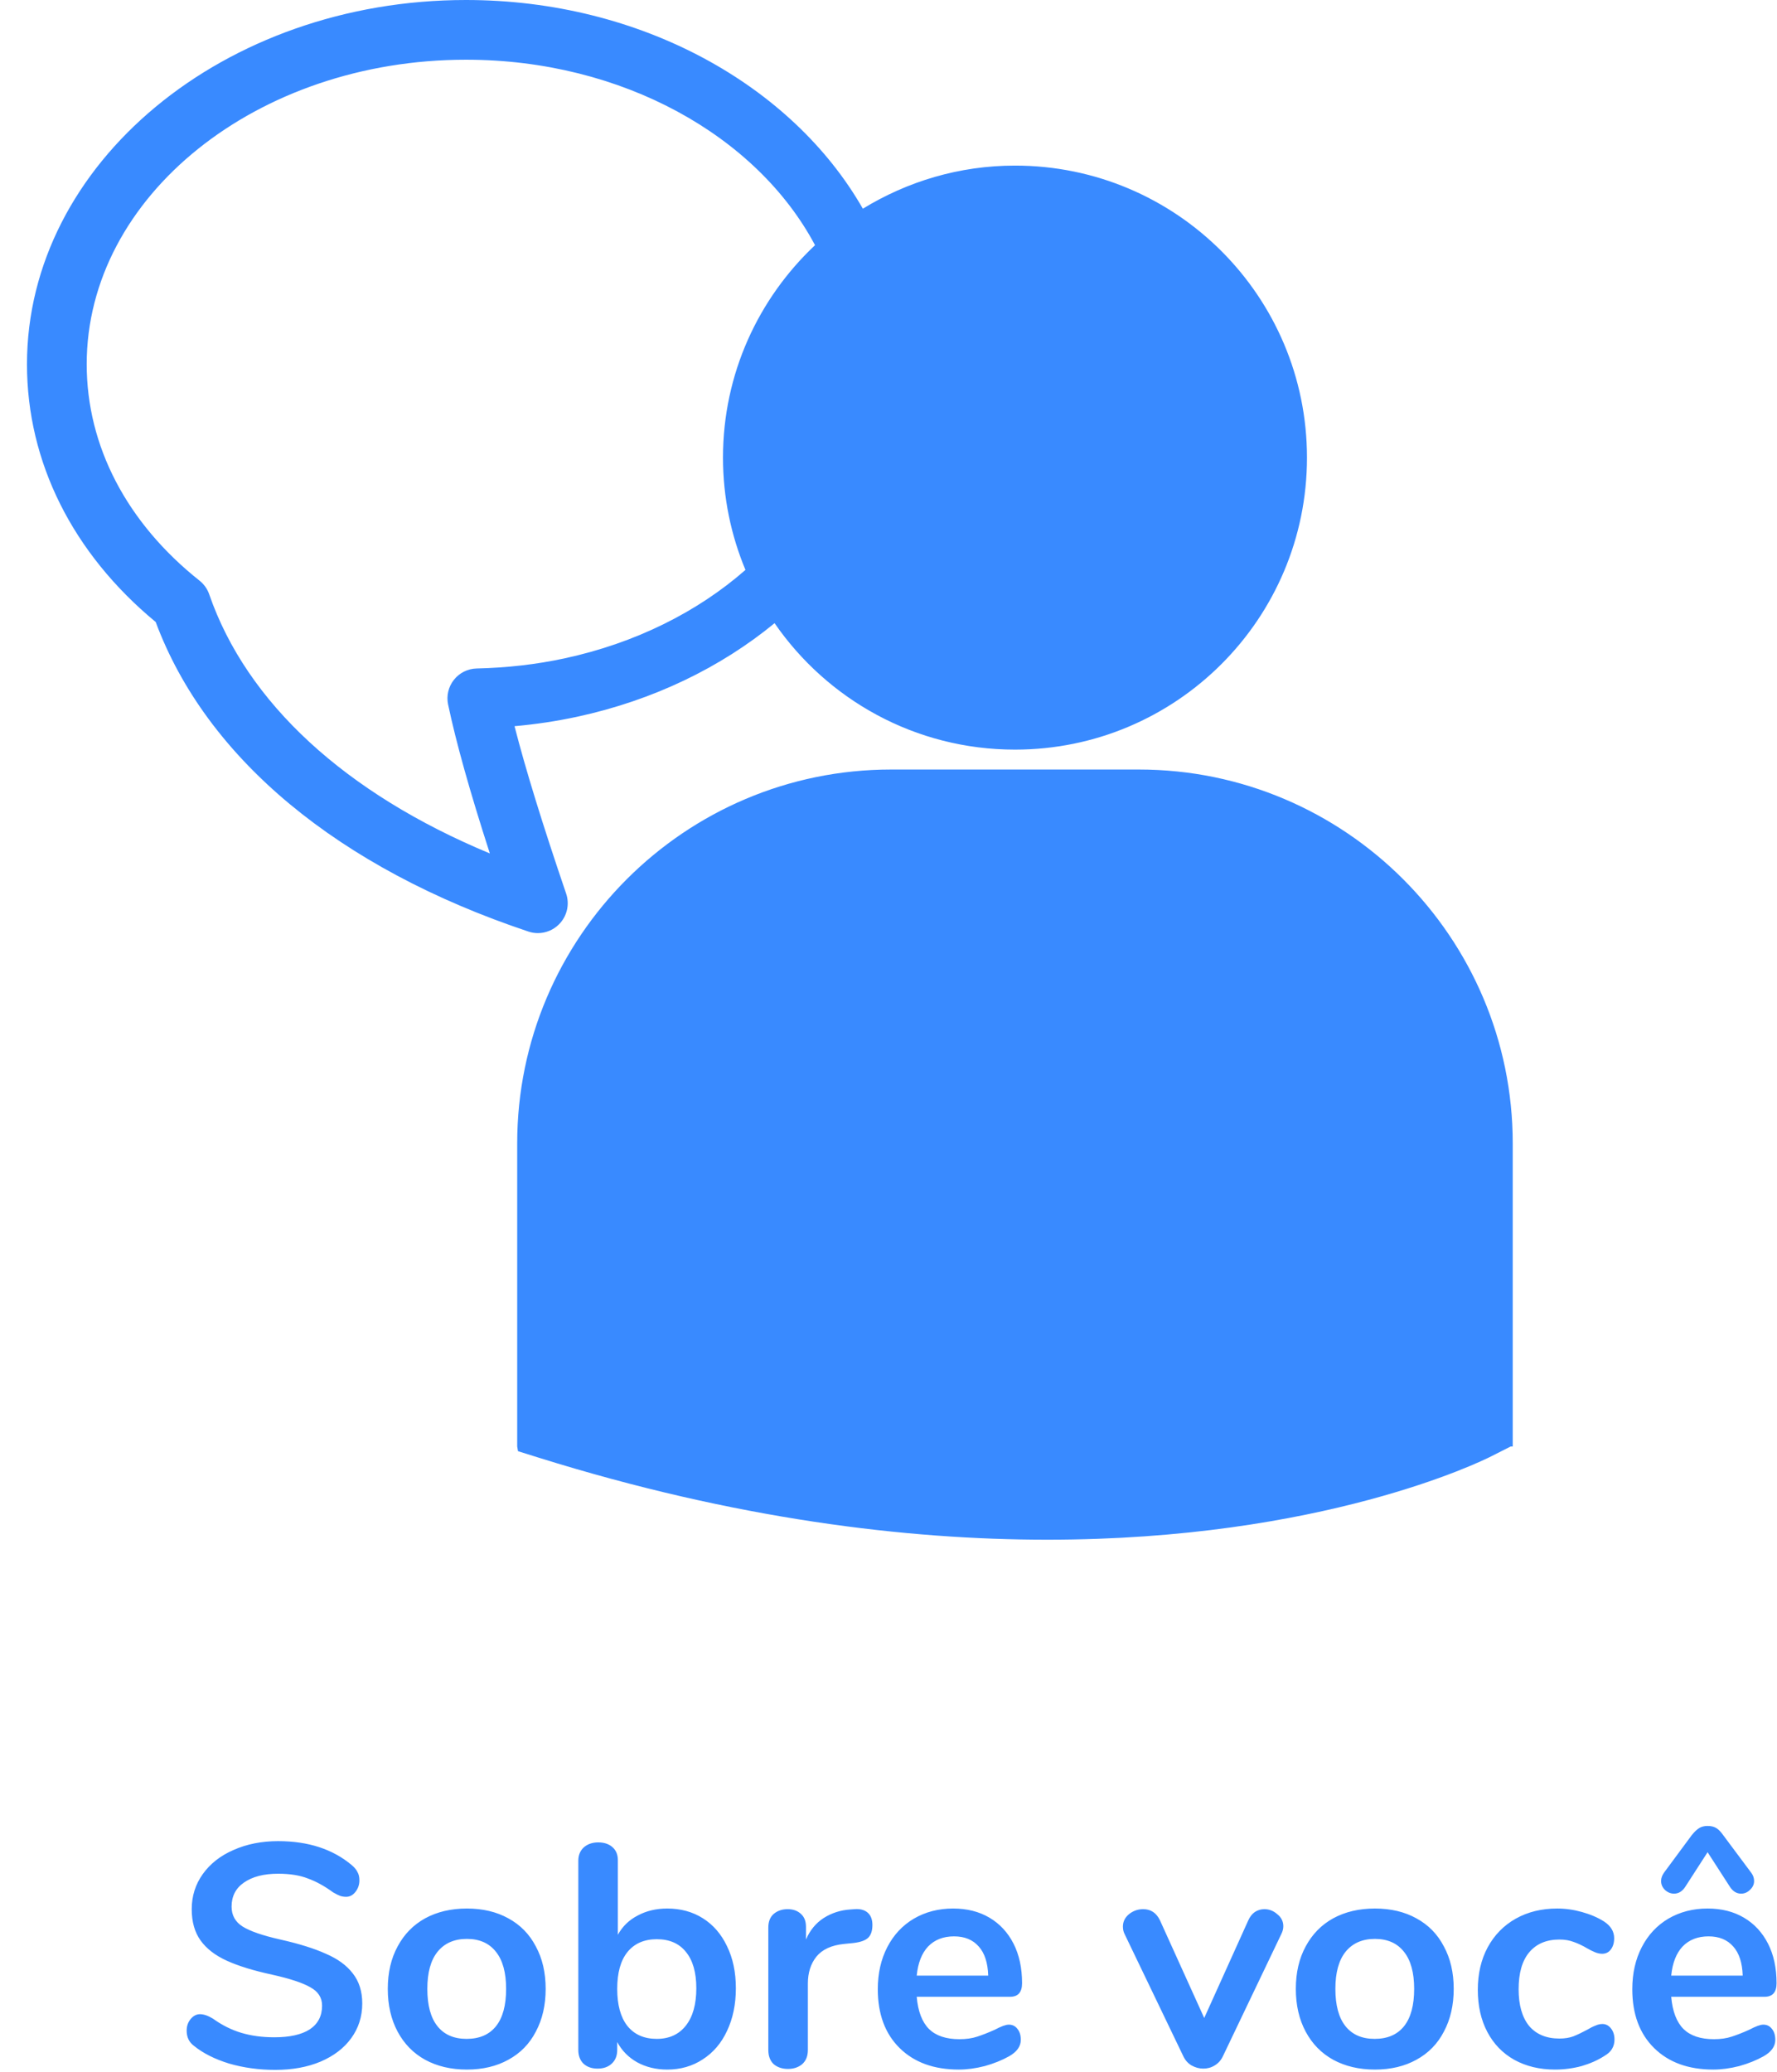 <svg width="337" height="393" viewBox="0 0 337 393" fill="none" xmlns="http://www.w3.org/2000/svg">
<path d="M286.884 216.835V274.318L286.493 274.315L282.791 276.192C280.921 277.14 250.716 291.996 198.604 291.996C171.929 291.996 139.509 288.101 102.199 276.451L98.236 275.209L98.085 274.315V216.835C98.085 177.738 129.894 145.935 168.992 145.935H215.981C255.078 145.935 286.884 177.745 286.884 216.835ZM100.21 176.664C64.168 164.63 39.144 143.828 29.526 117.96C13.769 104.921 5.116 87.623 5.116 69.079C5.116 30.991 42.465 0 88.374 0C121.569 0 150.273 16.21 163.635 39.579C172.047 34.427 181.902 31.404 192.486 31.404C223.071 31.404 247.862 56.198 247.862 86.783C247.862 117.368 223.068 142.162 192.486 142.162C173.566 142.162 156.879 132.662 146.894 118.183C136.737 126.53 123.967 132.799 109.409 135.937C105.585 136.759 101.629 137.358 97.579 137.717C99.672 145.889 102.9 156.361 107.366 169.466C108.059 171.501 107.538 173.76 106.019 175.285C104.939 176.373 103.485 176.959 102.002 176.959C101.402 176.959 100.799 176.862 100.21 176.664ZM92.897 161.851C89.091 150.071 86.489 140.769 84.981 133.607C84.632 131.959 85.038 130.239 86.087 128.918C87.135 127.6 88.711 126.814 90.398 126.774C96.146 126.645 101.74 126.002 107.025 124.864C120.578 121.946 132.354 115.989 141.372 108.08C138.637 101.521 137.111 94.333 137.111 86.779C137.111 70.885 143.842 56.596 154.566 46.497C143.595 25.842 118.061 11.324 88.374 11.324C48.712 11.324 16.443 37.234 16.443 69.076C16.443 84.586 24.044 99.162 37.841 110.119C38.685 110.791 39.324 111.688 39.676 112.708C46.777 133.269 65.493 150.459 92.897 161.851Z" fill="#398aff"/>
<path d="M52.2 392.54C49.12 392.54 46.2 392.14 43.44 391.34C40.72 390.5 38.5 389.38 36.78 387.98C35.86 387.3 35.4 386.34 35.4 385.1C35.4 384.26 35.64 383.54 36.12 382.94C36.64 382.3 37.24 381.98 37.92 381.98C38.64 381.98 39.46 382.26 40.38 382.82C42.1 384.06 43.9 384.96 45.78 385.52C47.66 386.08 49.74 386.36 52.02 386.36C54.94 386.36 57.18 385.86 58.74 384.86C60.3 383.82 61.08 382.32 61.08 380.36C61.08 378.84 60.34 377.68 58.86 376.88C57.42 376.04 55 375.24 51.6 374.48C48.08 373.72 45.22 372.84 43.02 371.84C40.82 370.84 39.16 369.56 38.04 368C36.92 366.44 36.36 364.46 36.36 362.06C36.36 359.58 37.06 357.36 38.46 355.4C39.86 353.44 41.8 351.92 44.28 350.84C46.8 349.72 49.62 349.16 52.74 349.16C58.46 349.16 63.12 350.68 66.72 353.72C67.24 354.16 67.6 354.6 67.8 355.04C68.04 355.44 68.16 355.96 68.16 356.6C68.16 357.44 67.9 358.18 67.38 358.82C66.9 359.42 66.32 359.72 65.64 359.72C65.24 359.72 64.86 359.66 64.5 359.54C64.18 359.42 63.74 359.2 63.18 358.88C61.54 357.68 59.94 356.8 58.38 356.24C56.86 355.64 54.98 355.34 52.74 355.34C50.02 355.34 47.86 355.9 46.26 357.02C44.7 358.1 43.92 359.62 43.92 361.58C43.92 363.22 44.62 364.48 46.02 365.36C47.42 366.24 49.8 367.06 53.16 367.82C56.72 368.62 59.6 369.52 61.8 370.52C64.04 371.48 65.74 372.72 66.9 374.24C68.1 375.76 68.7 377.66 68.7 379.94C68.7 382.42 68 384.62 66.6 386.54C65.24 388.42 63.3 389.9 60.78 390.98C58.3 392.02 55.44 392.54 52.2 392.54ZM88.542 392.48C85.542 392.48 82.902 391.86 80.622 390.62C78.382 389.38 76.642 387.6 75.402 385.28C74.162 382.96 73.542 380.26 73.542 377.18C73.542 374.1 74.162 371.42 75.402 369.14C76.642 366.82 78.382 365.04 80.622 363.8C82.902 362.56 85.542 361.94 88.542 361.94C91.542 361.94 94.162 362.56 96.402 363.8C98.682 365.04 100.422 366.82 101.622 369.14C102.862 371.42 103.482 374.1 103.482 377.18C103.482 380.26 102.862 382.96 101.622 385.28C100.422 387.6 98.682 389.38 96.402 390.62C94.162 391.86 91.542 392.48 88.542 392.48ZM88.482 386.66C90.922 386.66 92.782 385.86 94.062 384.26C95.342 382.66 95.982 380.3 95.982 377.18C95.982 374.1 95.342 371.76 94.062 370.16C92.782 368.52 90.942 367.7 88.542 367.7C86.142 367.7 84.282 368.52 82.962 370.16C81.682 371.76 81.042 374.1 81.042 377.18C81.042 380.3 81.682 382.66 82.962 384.26C84.242 385.86 86.082 386.66 88.482 386.66ZM126.533 361.94C129.093 361.94 131.353 362.56 133.313 363.8C135.273 365.04 136.793 366.8 137.873 369.08C138.993 371.36 139.553 374.02 139.553 377.06C139.553 380.1 138.993 382.8 137.873 385.16C136.793 387.48 135.253 389.28 133.253 390.56C131.293 391.84 129.053 392.48 126.533 392.48C124.413 392.48 122.513 392.02 120.833 391.1C119.193 390.18 117.933 388.9 117.053 387.26V388.76C117.053 389.84 116.713 390.7 116.033 391.34C115.353 391.98 114.453 392.3 113.333 392.3C112.213 392.3 111.313 391.98 110.633 391.34C109.993 390.7 109.673 389.84 109.673 388.76V352.88C109.673 351.84 110.013 351 110.693 350.36C111.413 349.72 112.333 349.4 113.453 349.4C114.573 349.4 115.473 349.7 116.153 350.3C116.833 350.9 117.173 351.72 117.173 352.76V366.92C118.053 365.32 119.313 364.1 120.953 363.26C122.593 362.38 124.453 361.94 126.533 361.94ZM124.553 386.66C126.913 386.66 128.753 385.82 130.073 384.14C131.393 382.46 132.053 380.1 132.053 377.06C132.053 374.06 131.393 371.76 130.073 370.16C128.793 368.56 126.953 367.76 124.553 367.76C122.153 367.76 120.293 368.58 118.973 370.22C117.693 371.82 117.053 374.14 117.053 377.18C117.053 380.22 117.693 382.56 118.973 384.2C120.293 385.84 122.153 386.66 124.553 386.66ZM162.089 362.06C163.129 361.98 163.949 362.2 164.549 362.72C165.149 363.24 165.449 364.02 165.449 365.06C165.449 366.14 165.189 366.94 164.669 367.46C164.149 367.98 163.209 368.32 161.849 368.48L160.049 368.66C157.689 368.9 155.949 369.7 154.829 371.06C153.749 372.42 153.209 374.12 153.209 376.16V388.76C153.209 389.92 152.849 390.82 152.129 391.46C151.409 392.06 150.509 392.36 149.429 392.36C148.349 392.36 147.449 392.06 146.729 391.46C146.049 390.82 145.709 389.92 145.709 388.76V365.54C145.709 364.42 146.049 363.56 146.729 362.96C147.449 362.36 148.329 362.06 149.369 362.06C150.409 362.06 151.249 362.36 151.889 362.96C152.529 363.52 152.849 364.34 152.849 365.42V367.82C153.609 366.06 154.729 364.7 156.209 363.74C157.729 362.78 159.409 362.24 161.249 362.12L162.089 362.06ZM191.311 383.96C191.991 383.96 192.531 384.22 192.931 384.74C193.371 385.26 193.591 385.96 193.591 386.84C193.591 388.08 192.851 389.12 191.371 389.96C190.011 390.72 188.471 391.34 186.751 391.82C185.031 392.26 183.391 392.48 181.831 392.48C177.111 392.48 173.371 391.12 170.611 388.4C167.851 385.68 166.471 381.96 166.471 377.24C166.471 374.24 167.071 371.58 168.271 369.26C169.471 366.94 171.151 365.14 173.311 363.86C175.511 362.58 177.991 361.94 180.751 361.94C183.391 361.94 185.691 362.52 187.651 363.68C189.611 364.84 191.131 366.48 192.211 368.6C193.291 370.72 193.831 373.22 193.831 376.1C193.831 377.82 193.071 378.68 191.551 378.68H173.851C174.091 381.44 174.871 383.48 176.191 384.8C177.511 386.08 179.431 386.72 181.951 386.72C183.231 386.72 184.351 386.56 185.311 386.24C186.311 385.92 187.431 385.48 188.671 384.92C189.871 384.28 190.751 383.96 191.311 383.96ZM180.931 367.22C178.891 367.22 177.251 367.86 176.011 369.14C174.811 370.42 174.091 372.26 173.851 374.66H187.411C187.331 372.22 186.731 370.38 185.611 369.14C184.491 367.86 182.931 367.22 180.931 367.22ZM236.715 364.22C237.035 363.5 237.455 362.96 237.975 362.6C238.535 362.24 239.135 362.06 239.775 362.06C240.695 362.06 241.515 362.38 242.235 363.02C242.995 363.62 243.375 364.38 243.375 365.3C243.375 365.78 243.255 366.26 243.015 366.74L231.915 389.96C231.555 390.72 231.035 391.3 230.355 391.7C229.715 392.1 228.995 392.3 228.195 392.3C227.435 392.3 226.695 392.1 225.975 391.7C225.295 391.3 224.775 390.72 224.415 389.96L213.255 366.74C213.055 366.34 212.955 365.88 212.955 365.36C212.955 364.44 213.335 363.66 214.095 363.02C214.895 362.38 215.795 362.06 216.795 362.06C218.235 362.06 219.295 362.76 219.975 364.16L228.375 382.7L236.715 364.22ZM260.749 392.48C257.749 392.48 255.109 391.86 252.829 390.62C250.589 389.38 248.849 387.6 247.609 385.28C246.369 382.96 245.749 380.26 245.749 377.18C245.749 374.1 246.369 371.42 247.609 369.14C248.849 366.82 250.589 365.04 252.829 363.8C255.109 362.56 257.749 361.94 260.749 361.94C263.749 361.94 266.369 362.56 268.609 363.8C270.889 365.04 272.629 366.82 273.829 369.14C275.069 371.42 275.689 374.1 275.689 377.18C275.689 380.26 275.069 382.96 273.829 385.28C272.629 387.6 270.889 389.38 268.609 390.62C266.369 391.86 263.749 392.48 260.749 392.48ZM260.689 386.66C263.129 386.66 264.989 385.86 266.269 384.26C267.549 382.66 268.189 380.3 268.189 377.18C268.189 374.1 267.549 371.76 266.269 370.16C264.989 368.52 263.149 367.7 260.749 367.7C258.349 367.7 256.489 368.52 255.169 370.16C253.889 371.76 253.249 374.1 253.249 377.18C253.249 380.3 253.889 382.66 255.169 384.26C256.449 385.86 258.289 386.66 260.689 386.66ZM294.9 392.48C291.98 392.48 289.4 391.86 287.16 390.62C284.96 389.38 283.26 387.62 282.06 385.34C280.86 383.06 280.26 380.4 280.26 377.36C280.26 374.32 280.88 371.64 282.12 369.32C283.4 366.96 285.18 365.14 287.46 363.86C289.74 362.58 292.36 361.94 295.32 361.94C296.88 361.94 298.44 362.16 300 362.6C301.6 363.04 303 363.64 304.2 364.4C305.48 365.24 306.12 366.3 306.12 367.58C306.12 368.46 305.9 369.18 305.46 369.74C305.06 370.26 304.52 370.52 303.84 370.52C303.4 370.52 302.94 370.42 302.46 370.22C301.98 370.02 301.5 369.78 301.02 369.5C300.14 368.98 299.3 368.58 298.5 368.3C297.7 367.98 296.78 367.82 295.74 367.82C293.26 367.82 291.34 368.64 289.98 370.28C288.66 371.88 288 374.2 288 377.24C288 380.24 288.66 382.56 289.98 384.2C291.34 385.8 293.26 386.6 295.74 386.6C296.74 386.6 297.62 386.46 298.38 386.18C299.18 385.86 300.06 385.44 301.02 384.92C301.62 384.56 302.14 384.3 302.58 384.14C303.02 383.94 303.46 383.84 303.9 383.84C304.54 383.84 305.08 384.12 305.52 384.68C305.96 385.24 306.18 385.94 306.18 386.78C306.18 387.46 306.02 388.06 305.7 388.58C305.42 389.06 304.94 389.5 304.26 389.9C303.02 390.7 301.58 391.34 299.94 391.82C298.3 392.26 296.62 392.48 294.9 392.48ZM334.397 383.96C335.077 383.96 335.617 384.22 336.017 384.74C336.457 385.26 336.677 385.96 336.677 386.84C336.677 388.08 335.937 389.12 334.457 389.96C333.097 390.72 331.557 391.34 329.837 391.82C328.117 392.26 326.477 392.48 324.917 392.48C320.197 392.48 316.457 391.12 313.697 388.4C310.937 385.68 309.557 381.96 309.557 377.24C309.557 374.24 310.157 371.58 311.357 369.26C312.557 366.94 314.237 365.14 316.397 363.86C318.597 362.58 321.077 361.94 323.837 361.94C326.477 361.94 328.777 362.52 330.737 363.68C332.697 364.84 334.217 366.48 335.297 368.6C336.377 370.72 336.917 373.22 336.917 376.1C336.917 377.82 336.157 378.68 334.637 378.68H316.937C317.177 381.44 317.957 383.48 319.277 384.8C320.597 386.08 322.517 386.72 325.037 386.72C326.317 386.72 327.437 386.56 328.397 386.24C329.397 385.92 330.517 385.48 331.757 384.92C332.957 384.28 333.837 383.96 334.397 383.96ZM324.017 367.22C321.977 367.22 320.337 367.86 319.097 369.14C317.897 370.42 317.177 372.26 316.937 374.66H330.497C330.417 372.22 329.817 370.38 328.697 369.14C327.577 367.86 326.017 367.22 324.017 367.22ZM319.577 357.86C319.017 358.7 318.317 359.12 317.477 359.12C316.837 359.12 316.257 358.88 315.737 358.4C315.257 357.92 315.017 357.36 315.017 356.72C315.017 356.2 315.197 355.68 315.557 355.16L320.837 348.02C321.317 347.42 321.777 346.98 322.217 346.7C322.657 346.42 323.197 346.28 323.837 346.28C324.517 346.28 325.077 346.42 325.517 346.7C325.957 346.98 326.397 347.44 326.837 348.08L332.117 355.16C332.477 355.64 332.657 356.16 332.657 356.72C332.657 357.36 332.397 357.92 331.877 358.4C331.397 358.88 330.837 359.12 330.197 359.12C329.357 359.12 328.657 358.7 328.097 357.86L323.837 351.26L319.577 357.86Z" fill="#398aff"/>
</svg>
